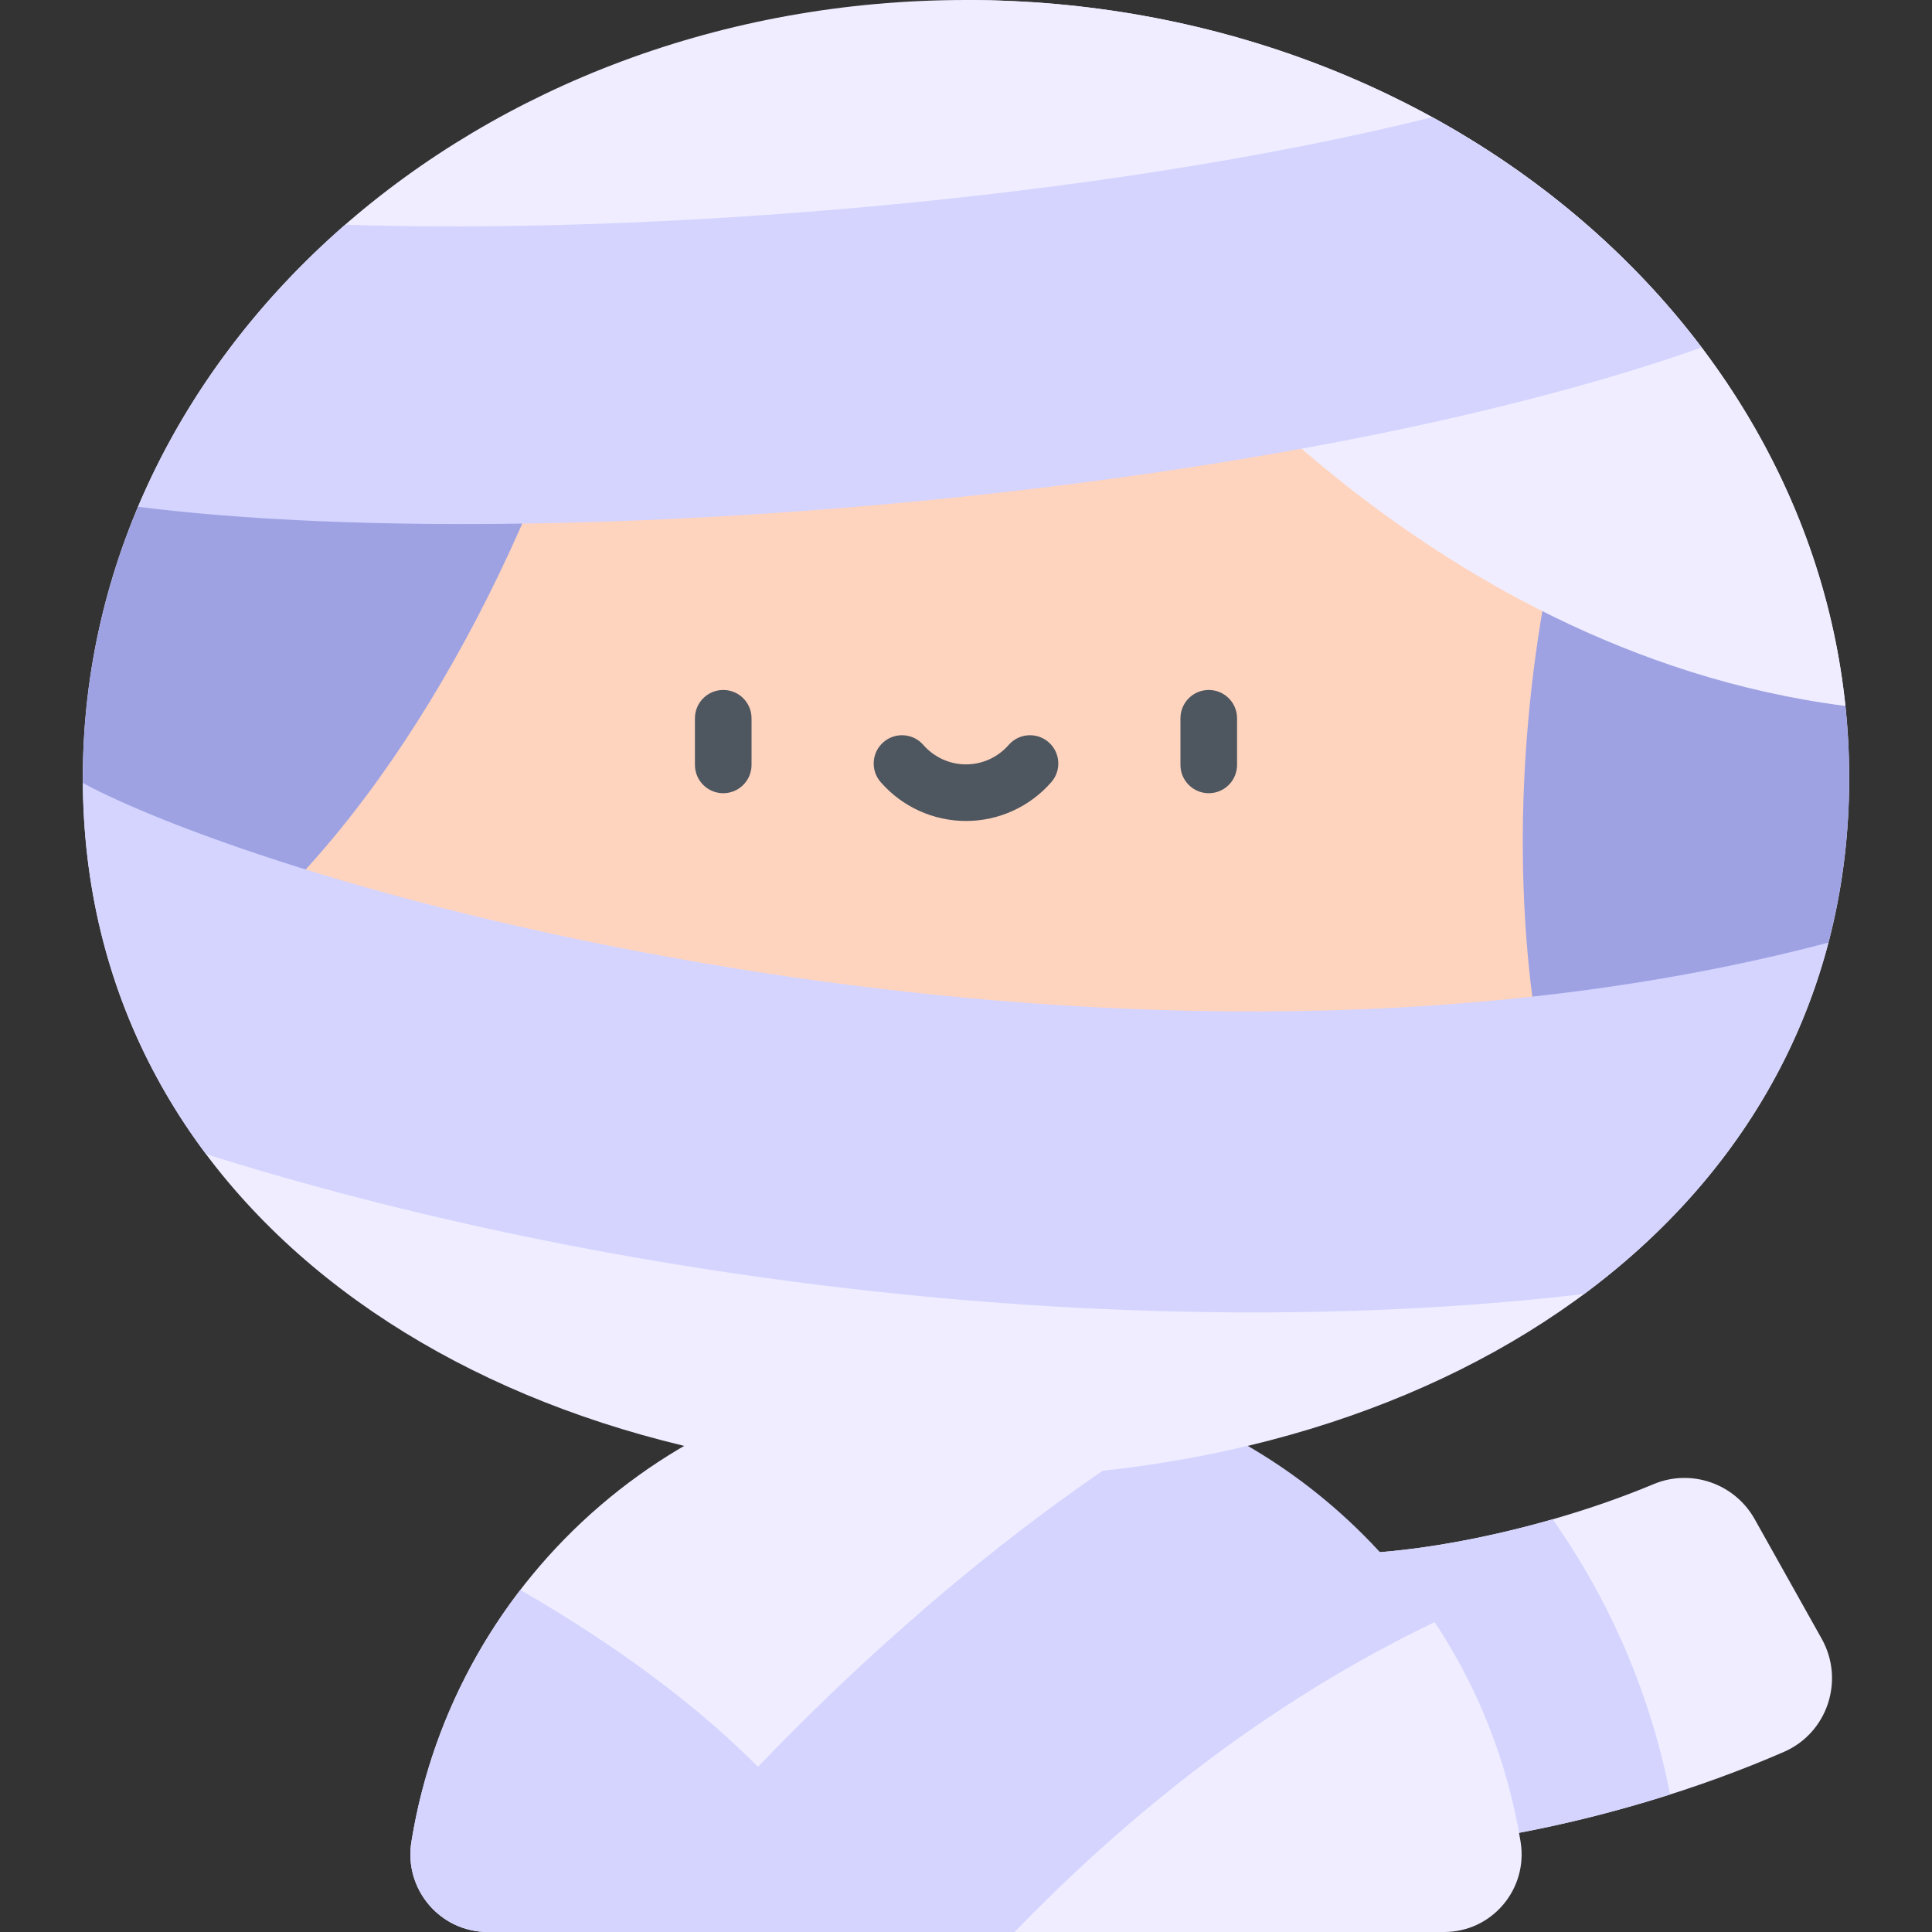 <svg id="Capa_1" enable-background="new 0 0 512 512" height="512" viewBox="0 0 512 512" width="512" xmlns="http://www.w3.org/2000/svg"><rect x="0" y="0" width="512" height="512" fill="#333333" stroke="none"/><g><path d="m322.421 487.527 16.604-77.093c22.277 4.8 66.047-3.242 99.209-17.127 9.976-4.177 21.497-.14 26.783 9.296l17.752 31.685c6.155 10.985 1.546 24.941-9.997 29.973-45.048 19.643-107.233 32.554-150.351 23.266z" fill="#efedff"/><path d="m411.463 402.632c-27.222 7.812-55.814 11.384-72.438 7.802l-16.604 77.093c34.099 7.345 80.116.801 120.159-11.971-5.123-26.312-15.796-51.158-31.117-72.924z" fill="#d4d4ff"/><path d="m380.2 429.879c-32.584-6.972-57.779-27.299-65.169-54.597-18.1-7.826-38.058-12.166-59.031-12.166-74.098 0-135.553 54.13-146.979 125.005-2.017 12.512 7.583 23.879 20.255 23.879h253.448c12.673 0 22.272-11.367 20.255-23.879-3.427-21.257-11.359-41.005-22.779-58.242z" fill="#efedff"/><path d="m137.893 421.355c-14.699 19.124-24.865 41.913-28.871 66.767-2.017 12.511 7.581 23.878 20.254 23.878h102.61c-16.935-38.877-57.532-69.607-93.993-90.645z" fill="#d4d4ff"/><path d="m380.2 429.879c-15.877-23.965-38.502-43.068-65.169-54.597-51.839 30.406-109.261 82.246-152.389 136.718h106.214c34.625-35.744 71.867-63.215 111.344-82.121z" fill="#d4d4ff"/><path d="m490.059 206.223c0 113.893-104.792 185.474-234.059 185.474s-234.059-71.581-234.059-185.474 104.792-206.223 234.059-206.223 234.059 92.329 234.059 206.223z" fill="#efedff"/><path d="m403.247 278.444 50.343-62.47-50.343-109.521-101.04-12.903h-92.414l-101.04 12.903-50.343 109.521 50.343 62.47z" fill="#ffd4be"/><path d="m414.197 135.983c-5.367 21.271-8.884 44.512-10.148 68.366-1.04 19.635-.918 48.735 5.092 78.55 24.358-4.564 48.263-14.078 75.401-33.091 3.599-13.718 5.516-28.264 5.516-43.585 0-6.454-.345-12.837-1.003-19.139l-.008.007c-20.391-20.199-48.397-37.009-74.85-51.108z" fill="#9ea2e3"/><path d="m256.943.01c17.761 44.658 53.705 91.585 97.074 126.478 31.268 25.157 77.724 53.252 135.03 60.601-10.929-104.65-110.588-186.655-232.104-187.079z" fill="#efedff"/><path d="m36.578 134.301c-9.461 22.393-14.637 46.624-14.637 71.921 0 .427.012.85.015 1.276h.004c9.998 13.383 23.969 26.43 44.776 37.205 11.688-10.597 22.959-23.415 33.744-38.449 18.444-25.71 35.119-57.661 46.953-89.97 2.505-6.84 2.306-12.862.18-18.134-46.18 9.866-85.873 22.572-111.033 36.153z" fill="#9ea2e3"/><path d="m379.576 31.07c-89.557 22.198-208.772 31.159-288.085 28.475-24.009 20.906-42.91 46.351-54.91 74.759 103.501 13.041 300.335-2.039 414.377-42.215-18.556-24.556-42.927-45.401-71.382-61.019z" fill="#d4d4ff"/><path d="m484.551 249.802c-100.63 26.512-207.379 19.387-280.869 8.222-95.282-14.475-160.512-38.967-181.723-50.526.262 37.859 12.134 71.001 32.642 98.348 105.963 33.41 244.172 51.2 365.208 37.076 31.838-23.632 54.794-55.173 64.742-93.12z" fill="#d4d4ff"/><g fill="#4e5660"><path d="m191.666 210.21c-4.142 0-7.5-3.358-7.5-7.5v-12.362c0-4.142 3.358-7.5 7.5-7.5s7.5 3.358 7.5 7.5v12.362c0 4.142-3.357 7.5-7.5 7.5z"/><path d="m320.333 210.21c-4.143 0-7.5-3.358-7.5-7.5v-12.362c0-4.142 3.357-7.5 7.5-7.5s7.5 3.358 7.5 7.5v12.362c0 4.142-3.357 7.5-7.5 7.5z"/><path d="m256 217.568c-8.668 0-16.911-3.754-22.615-10.299-2.722-3.122-2.396-7.86.726-10.581 3.123-2.722 7.86-2.397 10.582.726 2.855 3.276 6.976 5.154 11.307 5.154s8.452-1.879 11.307-5.154c2.723-3.123 7.459-3.448 10.582-.726 3.123 2.721 3.448 7.459.727 10.581-5.705 6.545-13.948 10.299-22.616 10.299z"/></g></g></svg>
